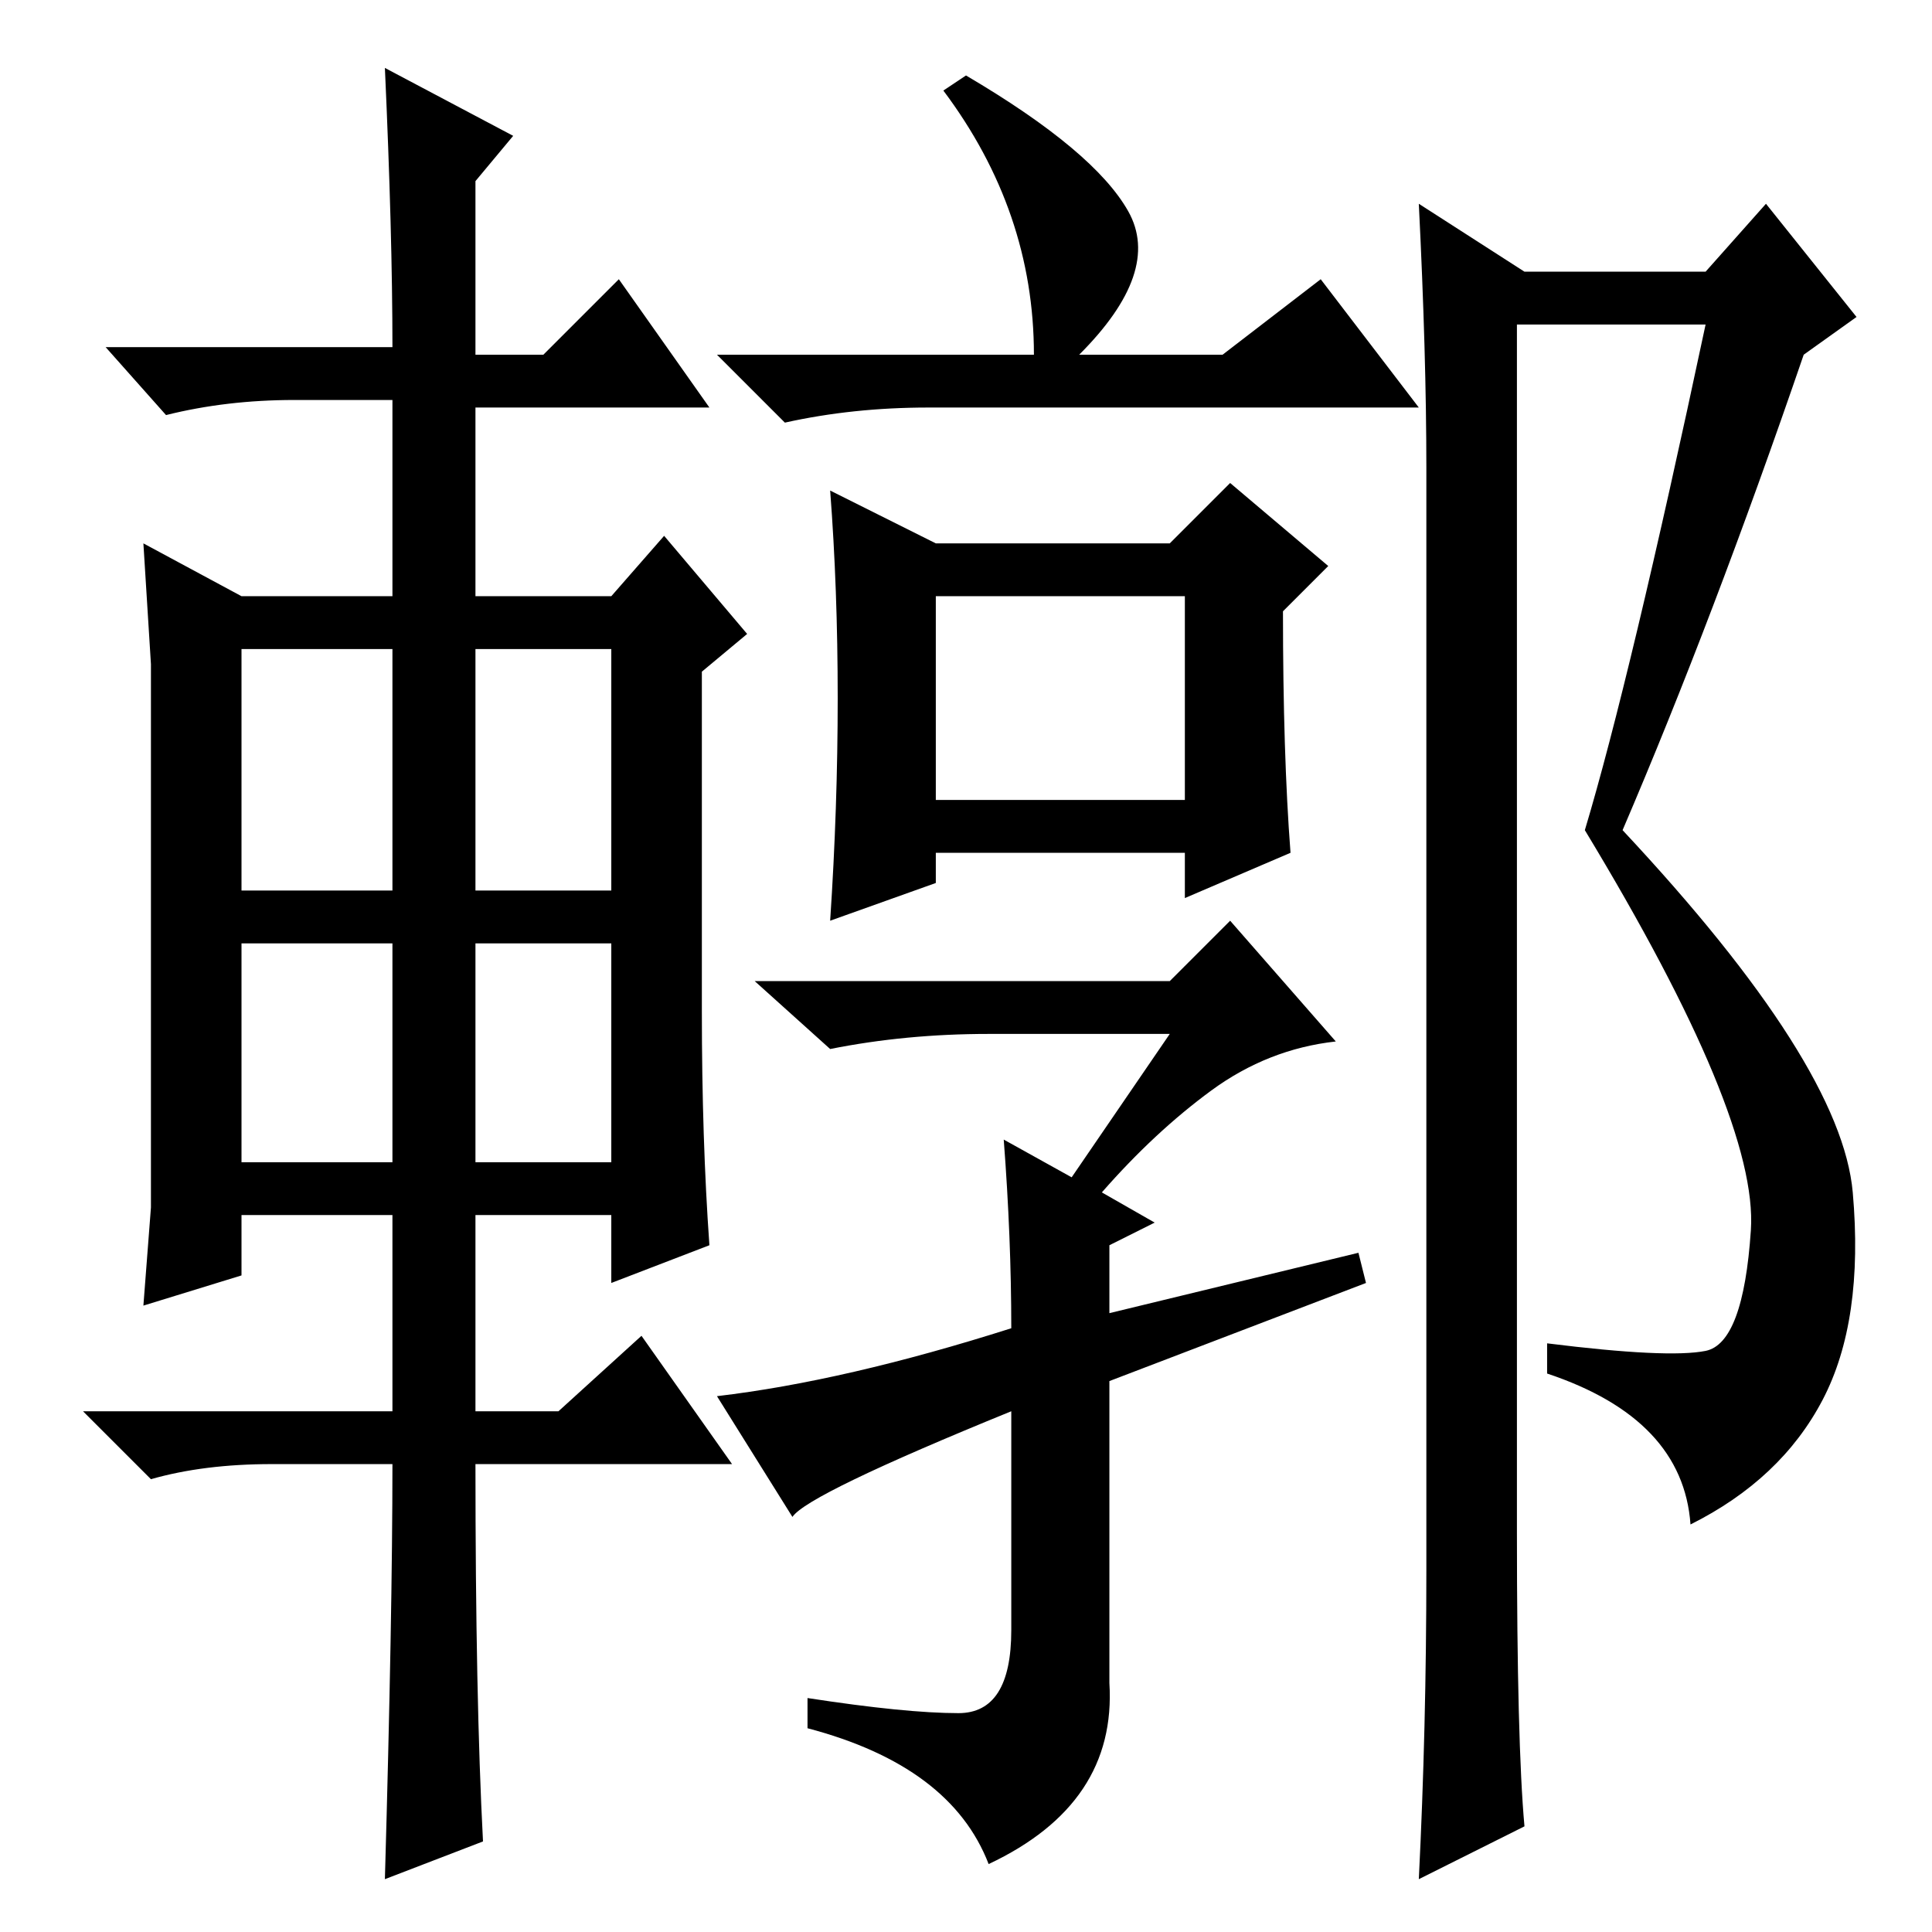 <?xml version="1.0" standalone="no"?>
<!DOCTYPE svg PUBLIC "-//W3C//DTD SVG 1.1//EN" "http://www.w3.org/Graphics/SVG/1.1/DTD/svg11.dtd" >
<svg xmlns="http://www.w3.org/2000/svg" xmlns:xlink="http://www.w3.org/1999/xlink" version="1.1" viewBox="0 -36 256 256">
  <g transform="matrix(1 0 0 -1 0 220)">
   <path fill="currentColor"
d="M19 83l1 13v35v37l-1 16l13 -7h20v26h-13q-9 0 -17 -2l-8 9h38q0 15 -1 37l17 -9l-5 -6v-23h9l10 10l12 -17h-31v-25h18l7 8l11 -13l-6 -5v-45q0 -17 1 -31l-13 -5v9h-18v-26h11l11 10l12 -17h-34q0 -31 1 -50l-13 -5q1 35 1 55h-16q-9 0 -16 -2l-9 9h41v26h-20v-8z
M32 138h20v32h-20v-32zM63 138h18v32h-18v-32zM32 102h20v29h-20v-29zM63 102h18v29h-18v-29zM137 209q0 19 -12 35l3 2q17 -10 21.5 -18t-6.5 -19h19l13 10l13 -17h-65q-10 0 -19 -2l-9 9h42zM124 150h33v27h-33v-27zM111 163.5q0 14.5 -1 27.5l14 -7h31l8 8l13 -11l-6 -6
q0 -19 1 -32l-14 -6v6h-33v-4l-14 -5q1 15 1 29.5zM127 29q7 0 7 11v29q-27 -11 -29 -14l-10 16q17 2 39 9q0 12 -1 25l9 -5l13 19h-24q-11 0 -21 -2l-10 9h55l8 8l14 -16q-9 -1 -16.5 -6.5t-14.5 -13.5l7 -4l-6 -3v-9l33 8l1 -4l-34 -13v-40q1 -16 -16 -24q-5 13 -24 18v4
q13 -2 20 -2zM226 213h-25v-160q0 -28 1 -39l-14 -7q1 20 1 41v146q0 15 -1 35l14 -9h24l8 9l12 -15l-7 -5q-12 -35 -24 -63q29 -31 30.5 -48t-4 -27.5t-17.5 -16.5q-1 14 -19 20v4q16 -2 21 -1t6 16t-22 53q6 20 16 67z" />
  </g>

</svg>
